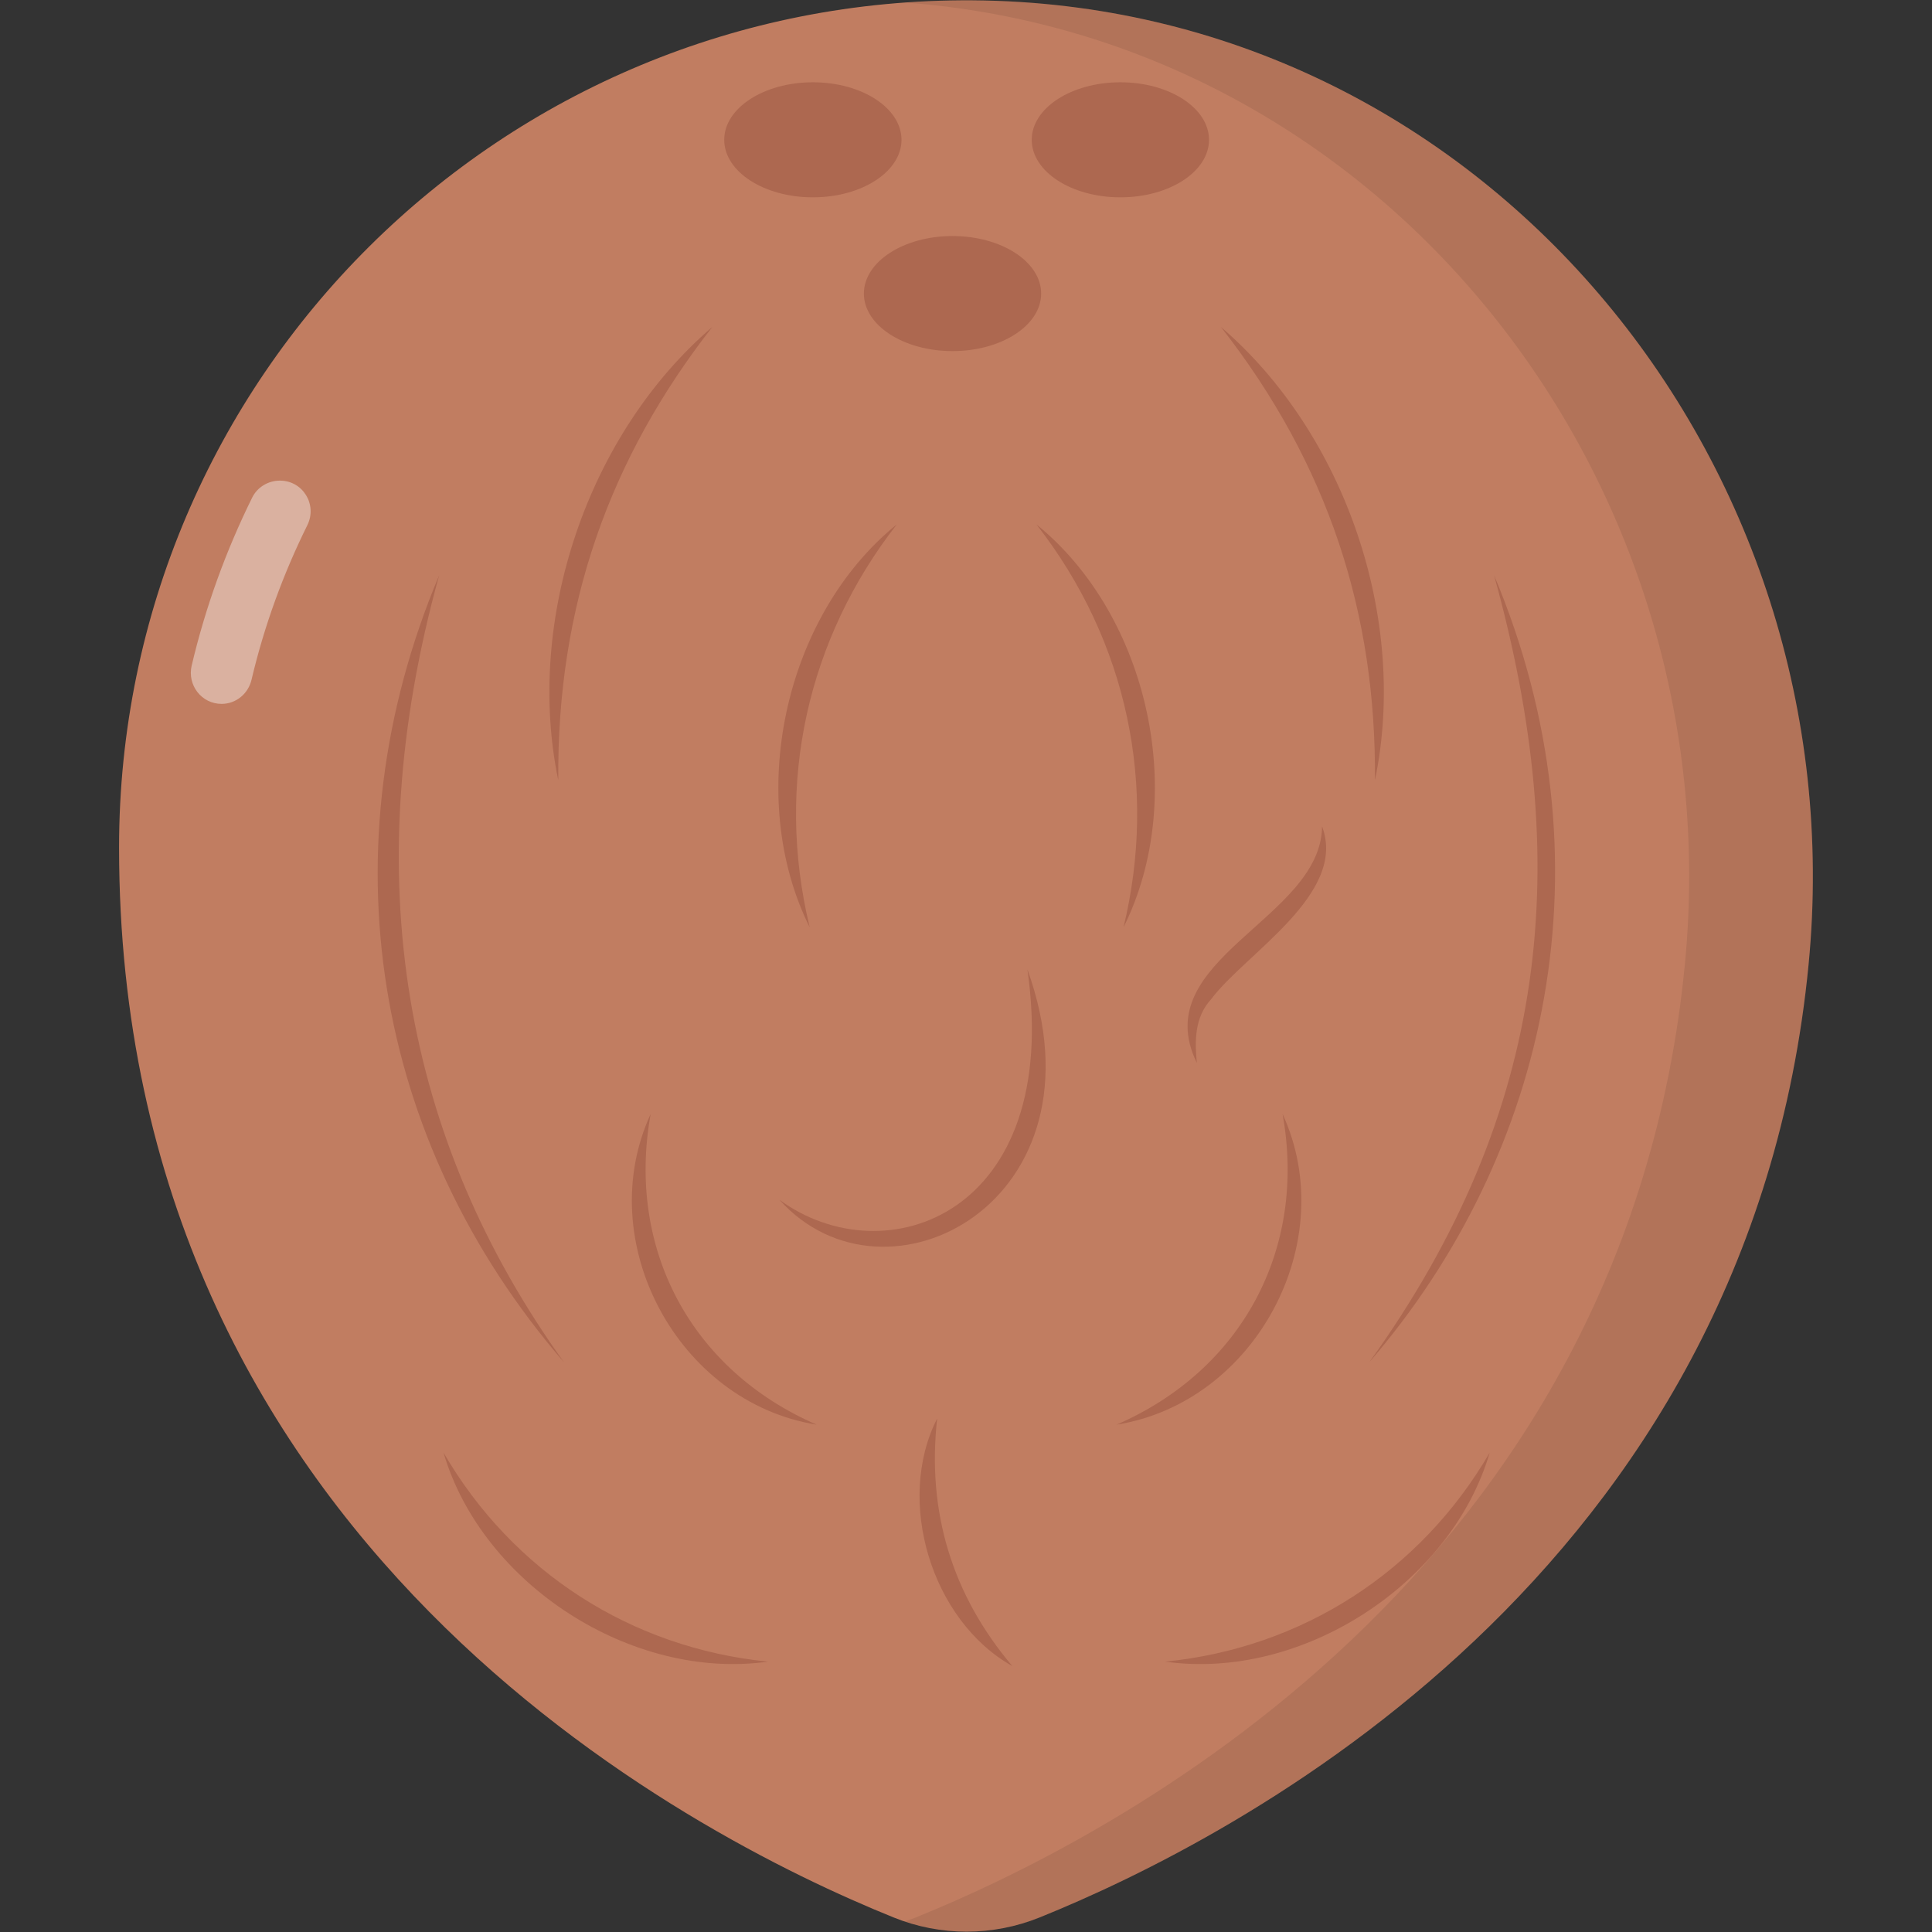 <svg enable-background="new 0 0 512 512" height="512" viewBox="0 0 512 512" width="512" xmlns="http://www.w3.org/2000/svg"><rect x="0" y="0" width="512" height="512" fill="#333333" stroke="none"/><g id="_x32_4_Coconut"><g><path d="m479.306 255.496c-15.655 161.941-152.454 231.922-203.79 252.645-12.429 5.017-26.246 5.028-38.676.012-54.465-21.98-205.286-99.463-205.286-283.537 0-124.539 101.422-225.415 226.242-224.527 134.397.954 234.442 121.631 221.51 255.407z" fill="#c17d61"/><g opacity=".4"><path d="m66.83 131.868c-6.93 14.033-12.358 28.934-16.032 44.513-1.219 5.169 2.614 10.156 7.925 10.156 3.821 0 7.055-2.676 7.932-6.395 3.384-14.343 8.4-28.048 14.793-40.961 2.695-5.444-1.172-11.81-7.247-11.81h-.034c-3.093-.001-5.967 1.723-7.337 4.497z" fill="#fff"/></g><path d="m479.326 255.463c-15.688 162.008-152.504 231.925-203.792 252.666-11.464 4.676-24.135 5.053-35.751 1.056.981-.302 1.961-.679 2.942-1.056 51.287-20.741 188.104-90.658 203.792-252.666 12.445-128.671-79.721-245.274-206.507-254.778 5.883-.453 11.766-.679 17.8-.603 134.403.981 234.414 121.657 221.516 255.381z" opacity=".08"/><g fill="#ad6850"><g><ellipse cx="296.91" cy="37.051" rx="23.489" ry="15.247"/><ellipse cx="215.416" cy="37.051" rx="23.489" ry="15.247"/></g><ellipse cx="252.427" cy="77.798" rx="23.489" ry="15.247"/><g><path d="m297.741 245.756c9.018-37.24 1.153-75.737-23.087-106.796 29.886 24.235 40.315 72.277 23.087 106.796z"/><path d="m295.904 377.547c33.049-14.361 50.49-46.339 43.988-82.332 15.597 33.844-7.162 76.452-43.988 82.332z"/><path d="m308.785 440.354c36.288-3.619 67.655-23.822 86.006-55.399-10.241 34.902-49.923 60.489-86.006 55.399z"/><path d="m364.376 206.768c.355-43.97-12.2-83.503-40.832-120.131 32.904 28.219 49.726 77.416 40.832 120.131z"/><path d="m362.839 361.051c48.008-66.788 54.222-132.408 33.103-208.612 31.789 75.592 14.59 153.383-33.103 208.612z"/></g><g><path d="m268.288 441.535c-21.439-12.032-31.065-43.738-19.93-65.624-2.781 24.695 3.976 46.79 19.93 65.624z"/><path d="m214.584 245.756c-17.181-34.424-6.883-82.492 23.087-106.796-23.53 30.149-32.378 68.429-23.087 106.796z"/><path d="m216.421 377.547c-36.798-5.876-59.597-48.463-43.988-82.332-6.405 35.458 10.443 67.756 43.988 82.332z"/><path d="m203.54 440.354c-36.003 5.079-75.741-20.415-86.006-55.399 18.324 31.53 49.662 51.774 86.006 55.399z"/><path d="m147.949 206.768c-8.835-42.432 7.717-91.73 40.832-120.131-27.08 34.642-41.208 73.642-40.832 120.131z"/><path d="m149.486 361.051c-50.902-58.946-63.419-136.537-33.102-208.612-22.202 80.089-9.236 149.71 33.102 208.612z"/></g><path d="m317.177 281.675c-13.491-27.522 32.919-38.038 33.187-62.669 6.768 17.94-20.355 33.679-29.437 45.84-4.35 4.755-4.326 10.952-3.75 16.829z"/><path d="m206.55 317.944c27.94 20.479 74.984 3.977 65.723-61.031 22.167 61.462-37.507 92.519-65.723 61.031z"/></g></g></g></svg>